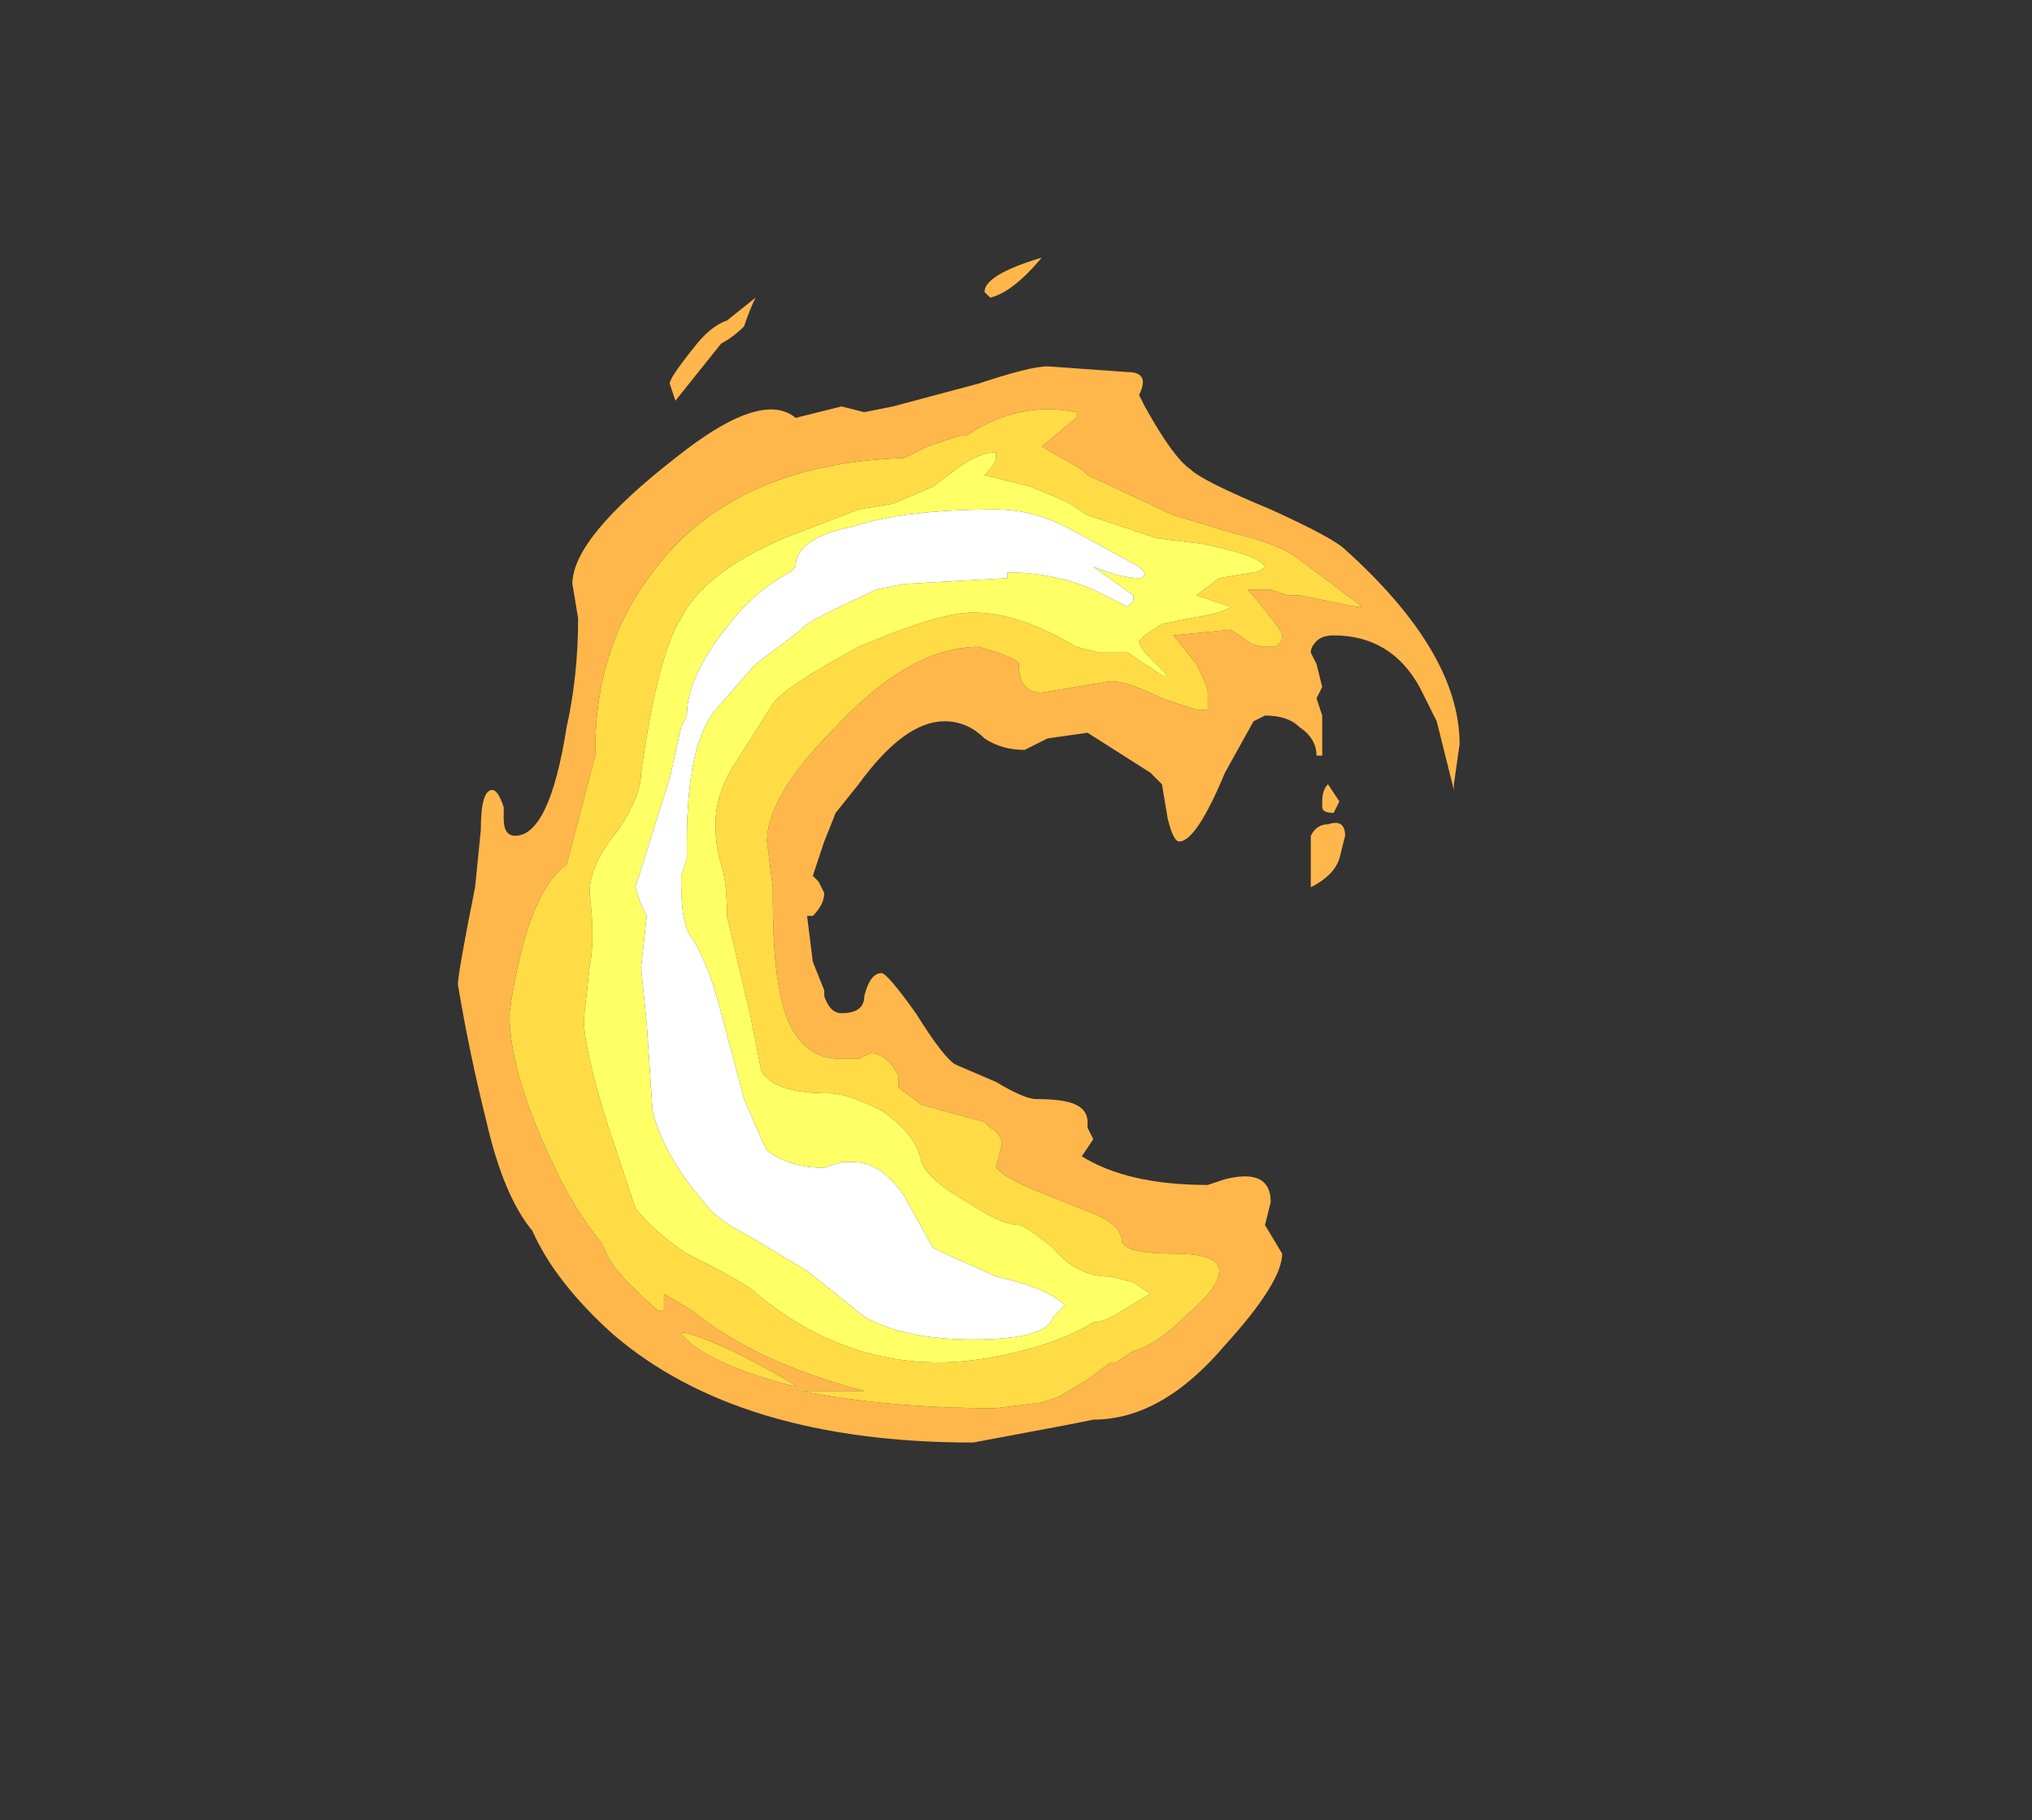 <?xml version="1.0" encoding="UTF-8" standalone="no"?>
<svg xmlns:ffdec="https://www.free-decompiler.com/flash" xmlns:xlink="http://www.w3.org/1999/xlink" ffdec:objectType="frame" height="111.3px" width="124.25px" xmlns="http://www.w3.org/2000/svg">
  <rect width="100%" height="100%" fill="#333333" stroke="none"/>
  <g transform="matrix(1.0, 0.0, 0.0, 1.0, 58.1, 54.95)">
    <use ffdec:characterId="3457" height="10.35" transform="matrix(7.0, 0.0, 0.0, 7.0, -30.1, -39.2)" width="8.75" xlink:href="#shape0"/>
  </g>
  <defs>
    <g id="shape0" transform="matrix(1.0, 0.0, 0.0, 1.0, 4.3, 5.6)">
      <path d="M0.8 -5.6 Q0.55 -5.3 0.35 -5.25 L0.3 -5.3 Q0.3 -5.45 0.8 -5.6 M0.15 -4.05 L0.1 -4.05 -0.2 -3.95 -0.4 -3.85 Q-1.9 -3.8 -2.6 -2.85 -3.1 -2.2 -3.1 -1.3 L-3.1 -1.25 -3.35 -0.3 Q-3.7 -0.05 -3.85 1.0 -3.85 1.5 -3.5 2.25 -3.3 2.7 -3.05 3.0 L-3.0 3.1 Q-2.95 3.25 -2.55 3.6 L-2.5 3.6 -2.5 3.45 -2.25 3.6 Q-1.7 4.05 -0.75 4.3 L-1.3 4.3 Q-0.55 4.45 0.4 4.45 L0.8 4.4 0.95 4.35 1.2 4.2 1.4 4.05 1.45 4.05 1.6 3.95 Q1.8 3.9 2.05 3.65 2.35 3.4 2.35 3.25 2.35 3.1 1.95 3.1 1.55 3.1 1.5 3.0 1.5 2.85 1.25 2.75 L0.75 2.55 Q0.5 2.45 0.4 2.35 L0.45 2.15 Q0.45 2.05 0.35 2.0 L0.3 1.95 -0.25 1.8 -0.45 1.65 -0.45 1.55 Q-0.55 1.35 -0.7 1.35 L-0.8 1.4 -0.95 1.4 Q-1.4 1.4 -1.5 0.75 -1.55 0.5 -1.55 -0.1 L-1.6 -0.5 Q-1.6 -0.9 -1.0 -1.5 -0.35 -2.2 0.25 -2.2 0.6 -2.1 0.6 -2.05 0.6 -1.8 0.8 -1.8 L1.4 -1.9 Q1.55 -1.9 1.85 -1.75 L2.15 -1.65 2.25 -1.65 2.25 -1.8 Q2.25 -1.85 2.15 -2.05 L1.95 -2.3 2.45 -2.35 2.6 -2.25 Q2.65 -2.2 2.8 -2.2 2.9 -2.2 2.9 -2.3 2.9 -2.35 2.6 -2.7 L2.8 -2.7 2.95 -2.65 3.05 -2.65 3.55 -2.55 3.6 -2.55 3.0 -3.0 Q2.85 -3.1 2.45 -3.2 L1.95 -3.35 1.2 -3.7 1.15 -3.75 0.8 -3.95 1.1 -4.2 1.1 -4.25 Q0.6 -4.35 0.15 -4.05 M0.85 -4.65 L1.55 -4.6 Q1.75 -4.6 1.65 -4.4 L1.7 -4.3 Q1.95 -3.85 2.1 -3.75 2.2 -3.65 2.8 -3.4 3.35 -3.15 3.45 -3.05 4.45 -2.15 4.45 -1.35 L4.4 -1.0 4.4 -0.95 4.25 -1.55 4.1 -1.85 Q3.85 -2.3 3.35 -2.3 3.25 -2.3 3.2 -2.25 3.15 -2.2 3.15 -2.15 L3.2 -2.05 3.25 -1.85 3.2 -1.75 3.25 -1.6 3.25 -1.25 3.2 -1.25 Q3.2 -1.4 3.05 -1.5 2.95 -1.6 2.75 -1.6 L2.65 -1.55 2.4 -1.1 Q2.15 -0.5 2.0 -0.5 1.95 -0.5 1.9 -0.7 L1.85 -1.0 1.75 -1.1 1.2 -1.45 0.85 -1.4 0.65 -1.3 Q0.45 -1.3 0.3 -1.4 0.15 -1.55 -0.05 -1.55 -0.4 -1.55 -0.8 -1.0 L-1.0 -0.75 -1.1 -0.5 -1.2 -0.2 -1.15 -0.15 -1.1 -0.05 Q-1.1 0.05 -1.2 0.15 L-1.25 0.15 -1.2 0.55 -1.1 0.8 -1.1 0.85 Q-1.05 1.0 -0.95 1.0 -0.75 1.0 -0.75 0.85 -0.7 0.65 -0.6 0.65 -0.55 0.65 -0.3 1.0 -0.05 1.4 0.05 1.45 L0.4 1.6 Q0.65 1.75 0.75 1.75 1.0 1.75 1.1 1.8 1.2 1.85 1.2 1.95 L1.2 2.0 1.25 2.1 1.15 2.25 Q1.55 2.5 2.25 2.5 L2.4 2.45 Q2.8 2.35 2.8 2.65 L2.75 2.85 2.9 3.1 Q2.9 3.35 2.4 3.9 1.85 4.55 1.25 4.55 L1.0 4.6 0.2 4.75 Q-1.85 4.75 -2.95 3.8 -3.45 3.35 -3.65 2.9 -3.9 2.6 -4.05 1.95 -4.2 1.35 -4.3 0.75 -4.3 0.65 -4.15 -0.1 L-4.1 -0.6 Q-4.1 -0.95 -4.0 -0.95 -3.95 -0.95 -3.9 -0.8 L-3.9 -0.7 Q-3.9 -0.55 -3.8 -0.55 -3.5 -0.55 -3.35 -1.5 -3.25 -1.95 -3.25 -2.45 L-3.3 -2.75 Q-3.3 -3.15 -2.4 -3.85 -1.65 -4.45 -1.35 -4.2 L-0.95 -4.3 -0.75 -4.25 -0.5 -4.3 0.25 -4.5 Q0.7 -4.65 0.85 -4.65 M3.45 -0.55 L3.4 -0.35 Q3.35 -0.2 3.15 -0.1 3.15 -0.15 3.15 -0.2 L3.15 -0.55 Q3.2 -0.65 3.3 -0.65 3.45 -0.7 3.45 -0.55 M3.35 -0.75 Q3.4 -0.75 3.35 -0.75 3.25 -0.75 3.25 -0.8 L3.25 -0.85 Q3.25 -0.95 3.3 -1.0 L3.4 -0.85 3.35 -0.75 M-1.7 -5.25 Q-1.75 -5.15 -1.8 -5.0 -1.9 -4.9 -2.0 -4.85 L-2.4 -4.35 -2.45 -4.5 Q-2.45 -4.55 -2.25 -4.8 -2.1 -5.0 -1.95 -5.05 L-1.7 -5.25 M-2.35 3.8 Q-2.15 4.05 -1.4 4.25 L-1.35 4.25 Q-1.6 4.1 -1.9 3.95 -2.35 3.75 -2.35 3.8" fill="#ffb74c" fill-rule="evenodd" stroke="none"/>
      <path d="M0.15 -4.05 Q0.6 -4.35 1.1 -4.25 L1.1 -4.2 0.8 -3.95 1.15 -3.75 1.2 -3.7 1.95 -3.35 2.45 -3.2 Q2.85 -3.1 3.0 -3.0 L3.6 -2.55 3.55 -2.55 3.05 -2.65 2.95 -2.65 2.8 -2.7 2.6 -2.7 Q2.9 -2.35 2.9 -2.3 2.9 -2.2 2.8 -2.2 2.65 -2.2 2.6 -2.25 L2.45 -2.35 1.95 -2.3 2.15 -2.05 Q2.25 -1.85 2.25 -1.8 L2.25 -1.65 2.15 -1.65 1.85 -1.75 Q1.55 -1.9 1.4 -1.9 L0.8 -1.8 Q0.6 -1.8 0.6 -2.05 0.6 -2.1 0.25 -2.2 -0.35 -2.2 -1.0 -1.5 -1.6 -0.9 -1.6 -0.5 L-1.55 -0.1 Q-1.55 0.5 -1.5 0.75 -1.4 1.4 -0.95 1.4 L-0.8 1.4 -0.7 1.35 Q-0.55 1.35 -0.45 1.55 L-0.45 1.65 -0.25 1.8 0.3 1.95 0.35 2.0 Q0.45 2.05 0.45 2.15 L0.4 2.35 Q0.5 2.45 0.75 2.55 L1.25 2.75 Q1.5 2.85 1.5 3.0 1.55 3.1 1.95 3.1 2.35 3.1 2.35 3.25 2.35 3.4 2.05 3.65 1.8 3.9 1.6 3.95 L1.45 4.05 1.4 4.05 1.2 4.2 0.95 4.35 0.8 4.4 0.4 4.45 Q-0.55 4.45 -1.3 4.3 L-0.75 4.3 Q-1.7 4.05 -2.25 3.6 L-2.5 3.45 -2.5 3.6 -2.55 3.6 Q-2.95 3.25 -3.0 3.1 L-3.05 3.0 Q-3.3 2.7 -3.5 2.25 -3.85 1.5 -3.85 1.0 -3.7 -0.05 -3.35 -0.3 L-3.1 -1.25 -3.1 -1.3 Q-3.1 -2.2 -2.6 -2.85 -1.9 -3.8 -0.4 -3.85 L-0.2 -3.95 0.1 -4.05 0.15 -4.05 M0.7 -3.6 L0.3 -3.7 Q0.4 -3.8 0.4 -3.85 L0.4 -3.9 Q0.25 -3.9 0.05 -3.75 L-0.15 -3.6 -0.5 -3.45 -0.8 -3.4 -1.45 -3.15 Q-2.15 -2.85 -2.35 -2.45 -2.55 -2.15 -2.7 -1.1 -2.7 -0.9 -2.9 -0.6 -3.15 -0.3 -3.15 -0.05 -3.1 0.35 -3.15 0.6 L-3.2 1.05 Q-3.2 1.3 -3.0 1.95 L-2.75 2.7 Q-2.6 2.9 -2.3 3.1 -1.9 3.3 -1.75 3.4 -1.0 4.05 -0.1 4.05 0.3 4.05 0.8 3.9 1.1 3.8 1.25 3.7 1.35 3.7 1.5 3.6 L1.75 3.45 1.6 3.35 1.4 3.3 Q1.1 3.3 0.9 3.05 0.65 2.85 0.6 2.85 0.45 2.85 0.15 2.65 -0.2 2.45 -0.25 2.3 -0.3 2.05 -0.6 1.85 -0.9 1.7 -1.05 1.7 -1.55 1.7 -1.65 1.5 L-1.75 1.0 -1.95 0.15 Q-1.95 -0.15 -2.0 -0.3 -2.05 -0.45 -2.05 -0.65 -2.05 -0.9 -1.9 -1.15 L-1.55 -1.7 Q-1.45 -1.85 -0.8 -2.2 -0.1 -2.5 0.2 -2.5 0.6 -2.5 1.1 -2.2 L1.3 -2.15 1.55 -2.15 1.85 -1.95 1.9 -1.95 1.75 -2.1 Q1.65 -2.2 1.65 -2.25 L1.7 -2.3 1.85 -2.4 2.1 -2.45 Q2.4 -2.5 2.45 -2.55 L2.15 -2.65 2.35 -2.8 2.65 -2.85 Q2.7 -2.85 2.75 -2.9 2.7 -3.0 2.2 -3.1 L1.8 -3.15 1.2 -3.35 1.05 -3.45 Q0.95 -3.5 0.7 -3.6 M-2.35 3.8 Q-2.35 3.75 -1.9 3.95 -1.6 4.1 -1.35 4.25 L-1.4 4.25 Q-2.15 4.05 -2.35 3.8" fill="#ffdc45" fill-rule="evenodd" stroke="none"/>
      <path d="M0.7 -3.6 Q0.95 -3.5 1.05 -3.45 L1.2 -3.35 1.8 -3.15 2.2 -3.1 Q2.7 -3.0 2.75 -2.9 2.7 -2.85 2.65 -2.85 L2.35 -2.8 2.15 -2.65 2.45 -2.55 Q2.4 -2.5 2.1 -2.45 L1.85 -2.4 1.7 -2.3 1.65 -2.25 Q1.65 -2.2 1.75 -2.1 L1.9 -1.95 1.85 -1.95 1.55 -2.15 1.3 -2.15 1.1 -2.2 Q0.6 -2.5 0.2 -2.5 -0.1 -2.5 -0.8 -2.2 -1.45 -1.85 -1.55 -1.7 L-1.9 -1.15 Q-2.05 -0.9 -2.05 -0.65 -2.05 -0.45 -2.0 -0.3 -1.95 -0.15 -1.95 0.15 L-1.75 1.0 -1.65 1.5 Q-1.55 1.7 -1.05 1.7 -0.9 1.7 -0.6 1.85 -0.3 2.05 -0.25 2.3 -0.2 2.45 0.15 2.65 0.45 2.85 0.6 2.85 0.65 2.85 0.9 3.05 1.1 3.3 1.4 3.3 L1.6 3.35 1.75 3.45 1.5 3.6 Q1.35 3.7 1.25 3.7 1.1 3.8 0.8 3.9 0.3 4.05 -0.1 4.05 -1.0 4.05 -1.75 3.4 -1.9 3.3 -2.3 3.1 -2.6 2.9 -2.75 2.7 L-3.0 1.95 Q-3.2 1.3 -3.2 1.05 L-3.15 0.6 Q-3.1 0.35 -3.15 -0.05 -3.15 -0.3 -2.9 -0.6 -2.7 -0.9 -2.7 -1.1 -2.55 -2.15 -2.35 -2.45 -2.15 -2.85 -1.45 -3.15 L-0.8 -3.4 -0.5 -3.45 -0.15 -3.6 0.05 -3.75 Q0.25 -3.9 0.4 -3.9 L0.4 -3.85 Q0.4 -3.8 0.3 -3.7 L0.7 -3.6 M1.65 -2.8 Q1.7 -2.8 1.7 -2.85 L1.65 -2.9 1.1 -3.2 Q0.75 -3.4 0.4 -3.4 -0.4 -3.4 -0.85 -3.25 -1.35 -3.15 -1.35 -2.9 L-1.4 -2.85 Q-1.6 -2.75 -1.8 -2.55 -2.3 -2.0 -2.3 -1.6 L-2.35 -1.5 -2.45 -1.05 -2.75 -0.1 -2.7 0.05 -2.65 0.15 -2.7 0.6 -2.65 1.1 -2.6 1.85 Q-2.5 2.25 -2.15 2.65 -2.05 2.8 -1.75 2.95 L-1.25 3.25 -0.75 3.65 Q-0.4 3.85 0.2 3.85 0.85 3.85 0.9 3.65 L1.0 3.55 Q0.85 3.4 0.4 3.3 -0.05 3.1 -0.15 3.05 L-0.4 2.6 Q-0.6 2.3 -0.85 2.3 L-0.95 2.3 -1.1 2.35 Q-1.4 2.35 -1.6 2.2 L-1.65 2.1 -1.8 1.75 -2.0 1.0 Q-2.1 0.6 -2.25 0.35 -2.35 0.25 -2.35 -0.15 L-2.35 -0.2 -2.3 -0.35 -2.3 -0.5 Q-2.3 -1.35 -2.05 -1.65 L-1.7 -2.05 -1.3 -2.35 Q-1.3 -2.4 -0.75 -2.65 L-0.65 -2.7 -0.4 -2.75 0.5 -2.8 0.5 -2.85 Q0.9 -2.85 1.25 -2.7 L1.55 -2.55 1.6 -2.6 1.6 -2.65 1.25 -2.9 Q1.5 -2.8 1.65 -2.8" fill="#ffff66" fill-rule="evenodd" stroke="none"/>
      <path d="M1.65 -2.8 Q1.5 -2.8 1.25 -2.9 L1.6 -2.65 1.6 -2.6 1.55 -2.55 1.25 -2.7 Q0.9 -2.85 0.5 -2.85 L0.5 -2.8 -0.4 -2.75 -0.65 -2.7 -0.75 -2.65 Q-1.3 -2.4 -1.3 -2.35 L-1.7 -2.05 -2.05 -1.65 Q-2.3 -1.35 -2.3 -0.5 L-2.3 -0.35 -2.35 -0.2 -2.35 -0.15 Q-2.35 0.25 -2.25 0.35 -2.1 0.6 -2.0 1.0 L-1.8 1.75 -1.65 2.1 -1.6 2.2 Q-1.4 2.35 -1.1 2.35 L-0.95 2.3 -0.85 2.3 Q-0.6 2.3 -0.4 2.6 L-0.15 3.05 Q-0.05 3.1 0.4 3.3 0.85 3.4 1.0 3.55 L0.9 3.65 Q0.85 3.85 0.2 3.85 -0.4 3.85 -0.75 3.65 L-1.25 3.25 -1.75 2.95 Q-2.05 2.8 -2.15 2.65 -2.5 2.25 -2.6 1.85 L-2.65 1.1 -2.7 0.6 -2.65 0.15 -2.7 0.05 -2.75 -0.1 -2.45 -1.05 -2.35 -1.5 -2.3 -1.6 Q-2.3 -2.0 -1.8 -2.55 -1.6 -2.75 -1.4 -2.85 L-1.35 -2.9 Q-1.35 -3.15 -0.85 -3.25 -0.4 -3.4 0.4 -3.4 0.75 -3.4 1.1 -3.2 L1.65 -2.9 1.7 -2.85 Q1.7 -2.8 1.65 -2.8" fill="#ffffff" fill-rule="evenodd" stroke="none"/>
    </g>
  </defs>
</svg>
